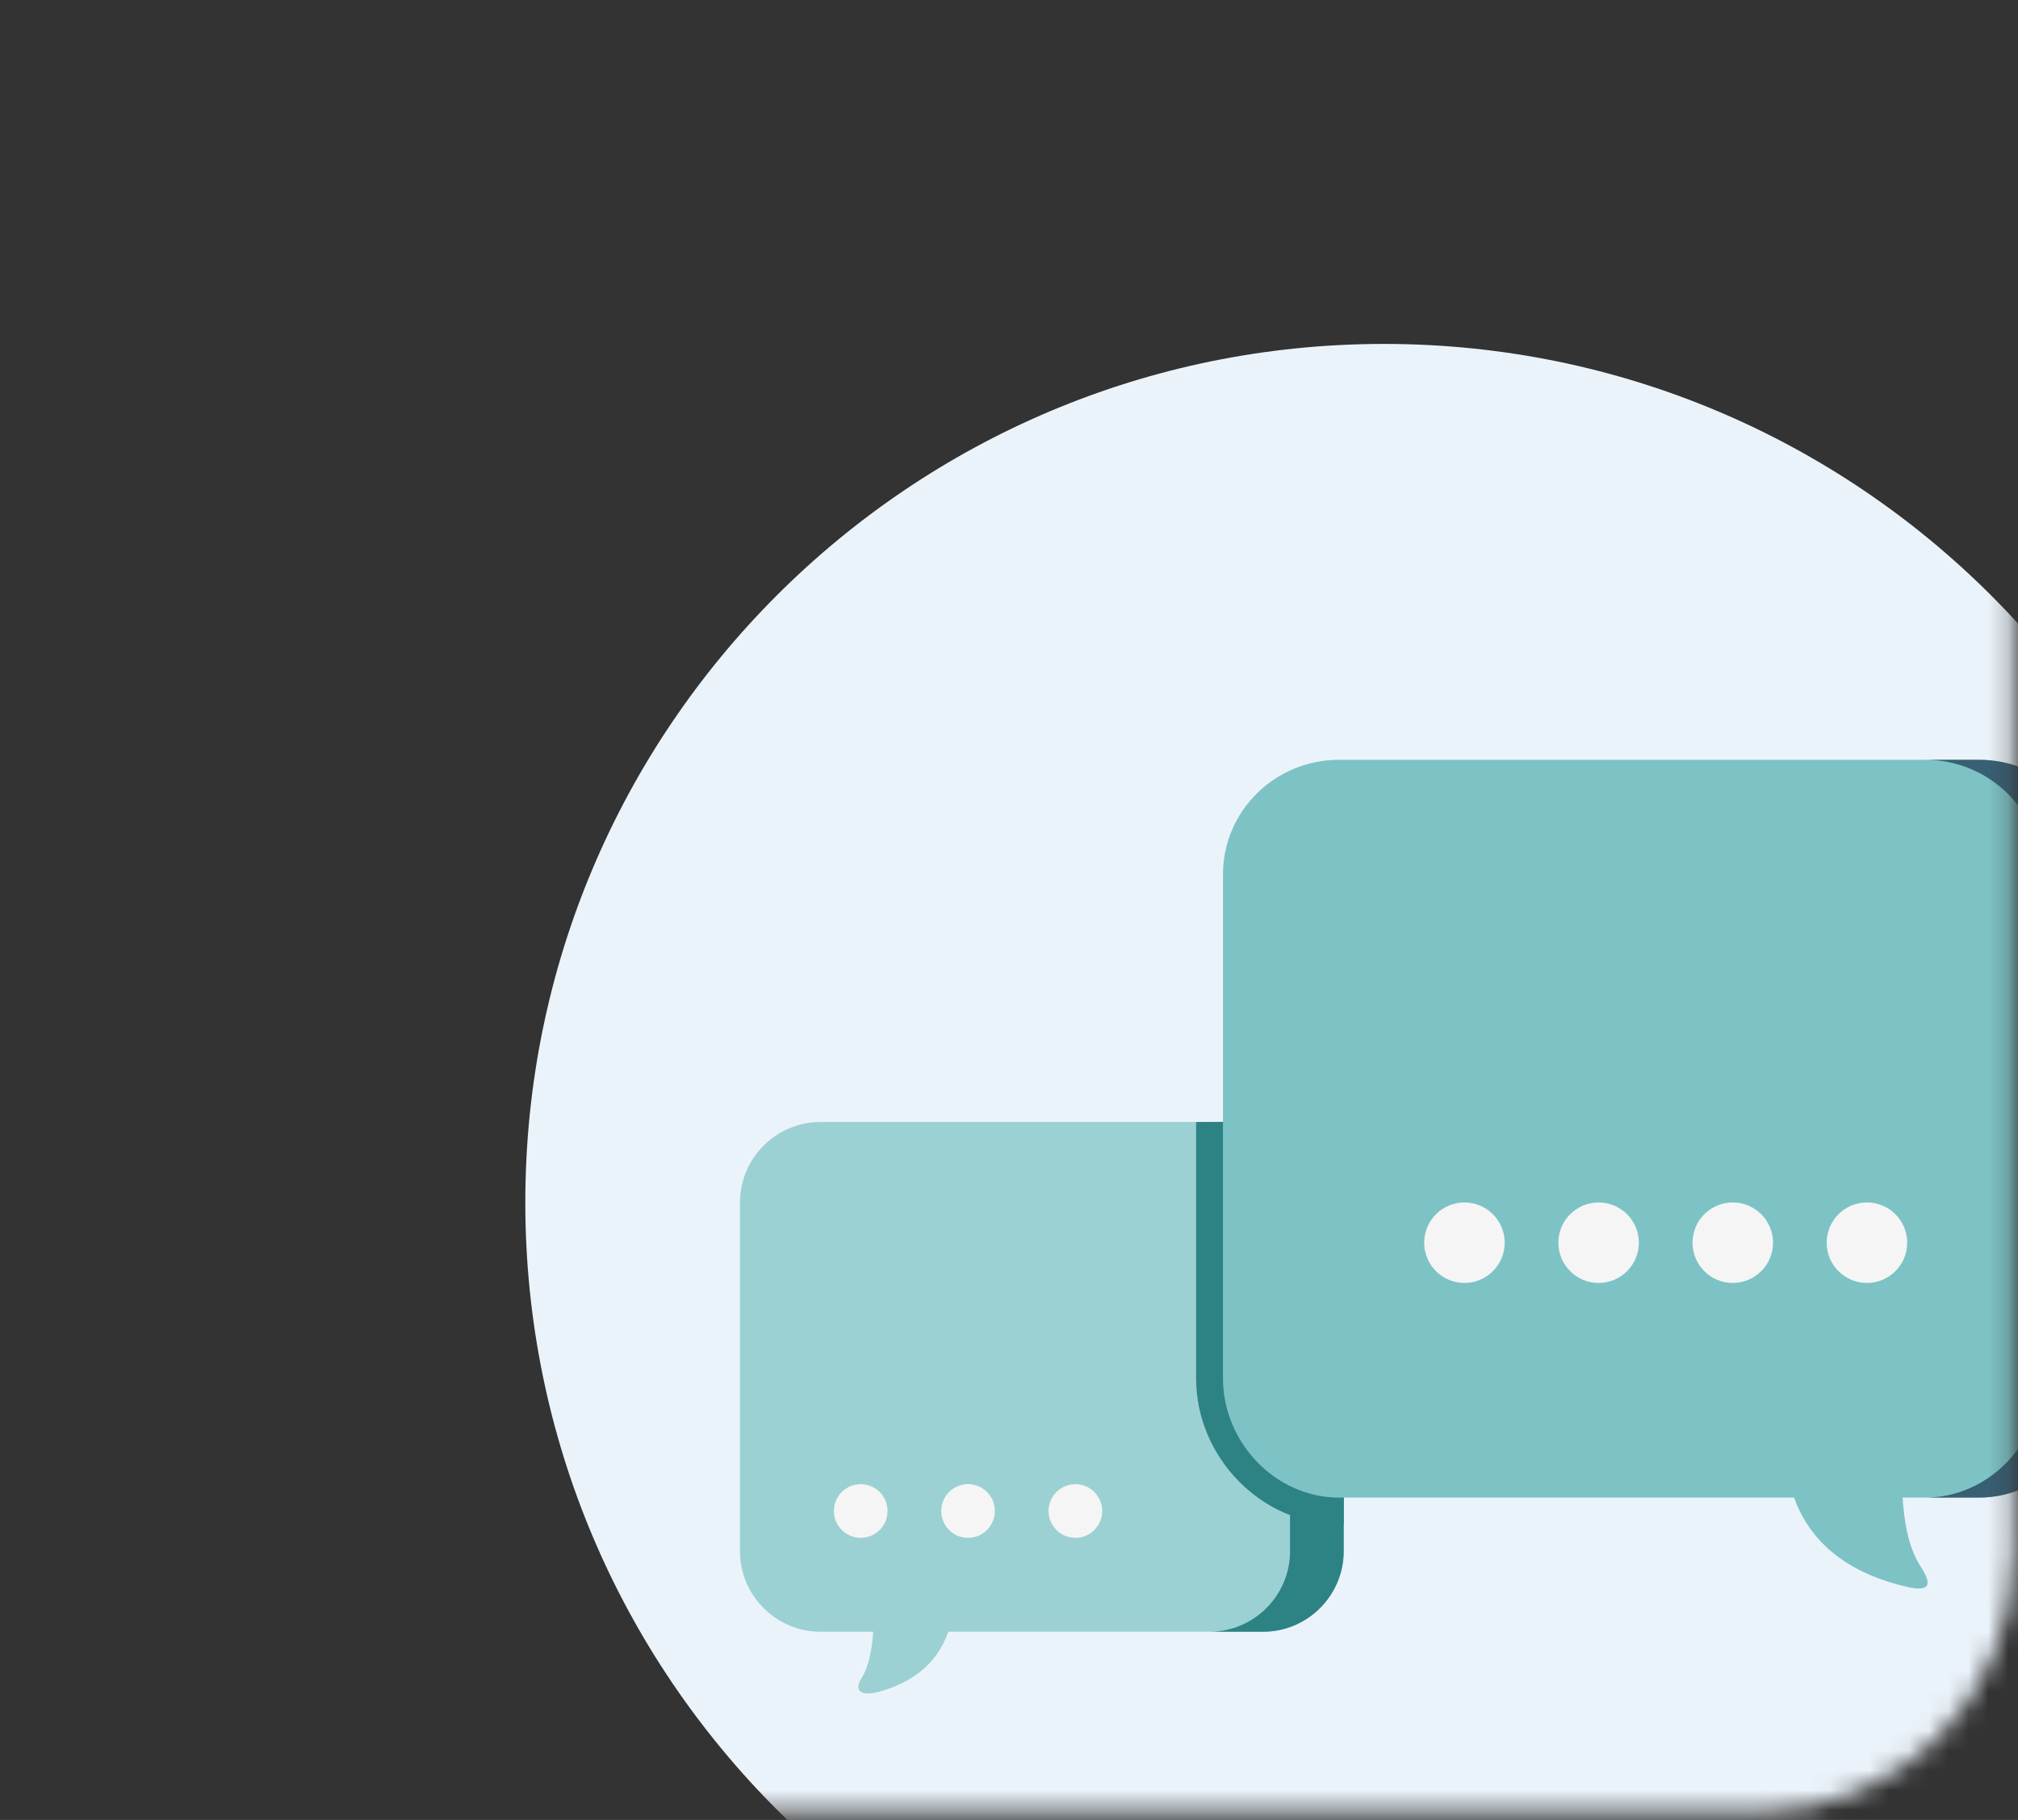<svg width="102" height="92" viewBox="0 0 102 92" fill="none" xmlns="http://www.w3.org/2000/svg">
<rect x="0" y="0" width="102" height="92" fill="#333333" stroke="none"/>
<mask id="mask0_17_626" style="mask-type:alpha" maskUnits="userSpaceOnUse" x="0" y="0" width="102" height="92">
<rect x="0.511" width="101.268" height="91.623" rx="13" fill="white"/>
</mask>
<g mask="url(#mask0_17_626)">
<path d="M69.952 104.187C93.921 104.187 113.352 84.756 113.352 60.786C113.352 36.817 93.921 17.386 69.952 17.386C45.983 17.386 26.552 36.817 26.552 60.786C26.552 84.756 45.983 104.187 69.952 104.187Z" fill="#EBF3FA"/>
<path d="M63.849 56.718H41.471C39.233 56.718 37.402 58.548 37.402 60.786V78.418C37.402 80.656 39.233 82.487 41.471 82.487H44.137C44.073 83.409 43.917 84.241 43.538 84.849C43.142 85.484 43.517 85.794 44.557 85.485C46.015 85.054 47.347 84.183 47.932 82.485H63.849C66.087 82.485 67.918 80.654 67.918 78.416V60.785C67.918 58.548 66.087 56.718 63.849 56.718Z" fill="#9BD1D2"/>
<path d="M63.849 56.718H61.136C63.374 56.718 65.205 58.548 65.205 60.786V78.418C65.205 80.656 63.374 82.487 61.136 82.487H63.849C66.087 82.487 67.918 80.656 67.918 78.418V60.786C67.918 58.548 66.087 56.718 63.849 56.718Z" fill="#2D8284"/>
<path d="M63.849 56.718H60.458V69.677C60.458 73.68 63.771 77.061 67.692 77.061H67.918V60.786C67.918 58.548 66.087 56.718 63.849 56.718Z" fill="#2D8284"/>
<path d="M67.692 38.408H100.016C103.248 38.408 105.893 40.977 105.893 44.211V69.677C105.893 72.911 103.248 75.707 100.016 75.707H96.165C96.26 77.063 96.493 78.288 97.068 79.171C97.642 80.058 97.617 80.507 96.362 80.213C93.955 79.655 91.635 78.379 90.683 75.707H67.692C64.459 75.707 61.815 72.911 61.815 69.677V44.211C61.815 40.977 64.459 38.408 67.692 38.408Z" fill="#7DC3C5"/>
<path d="M100.016 38.408H97.303C100.536 38.408 103.181 40.977 103.181 44.211V69.677C103.181 72.911 100.536 75.707 97.303 75.707H100.016C103.248 75.707 105.893 72.911 105.893 69.677V44.211C105.893 40.977 103.248 38.408 100.016 38.408Z" fill="#395F73"/>
<path d="M74.021 64.855C75.144 64.855 76.055 63.944 76.055 62.821C76.055 61.697 75.144 60.786 74.021 60.786C72.897 60.786 71.986 61.697 71.986 62.821C71.986 63.944 72.897 64.855 74.021 64.855Z" fill="#F5F5F5"/>
<path d="M80.802 64.855C81.926 64.855 82.837 63.944 82.837 62.821C82.837 61.697 81.926 60.786 80.802 60.786C79.679 60.786 78.768 61.697 78.768 62.821C78.768 63.944 79.679 64.855 80.802 64.855Z" fill="#F5F5F5"/>
<path d="M87.584 64.855C88.707 64.855 89.618 63.944 89.618 62.821C89.618 61.697 88.707 60.786 87.584 60.786C86.46 60.786 85.549 61.697 85.549 62.821C85.549 63.944 86.46 64.855 87.584 64.855Z" fill="#F5F5F5"/>
<path d="M94.365 64.855C95.488 64.855 96.399 63.944 96.399 62.821C96.399 61.697 95.488 60.786 94.365 60.786C93.241 60.786 92.33 61.697 92.33 62.821C92.33 63.944 93.241 64.855 94.365 64.855Z" fill="#F5F5F5"/>
<path d="M43.505 77.74C44.254 77.74 44.861 77.132 44.861 76.383C44.861 75.634 44.254 75.027 43.505 75.027C42.756 75.027 42.149 75.634 42.149 76.383C42.149 77.132 42.756 77.74 43.505 77.74Z" fill="#F5F5F5"/>
<path d="M48.93 77.74C49.679 77.74 50.286 77.132 50.286 76.383C50.286 75.634 49.679 75.027 48.93 75.027C48.181 75.027 47.574 75.634 47.574 76.383C47.574 77.132 48.181 77.74 48.93 77.74Z" fill="#F5F5F5"/>
<path d="M54.355 77.74C55.104 77.74 55.711 77.132 55.711 76.383C55.711 75.634 55.104 75.027 54.355 75.027C53.606 75.027 52.999 75.634 52.999 76.383C52.999 77.132 53.606 77.74 54.355 77.74Z" fill="#F5F5F5"/>
</g>
</svg>
